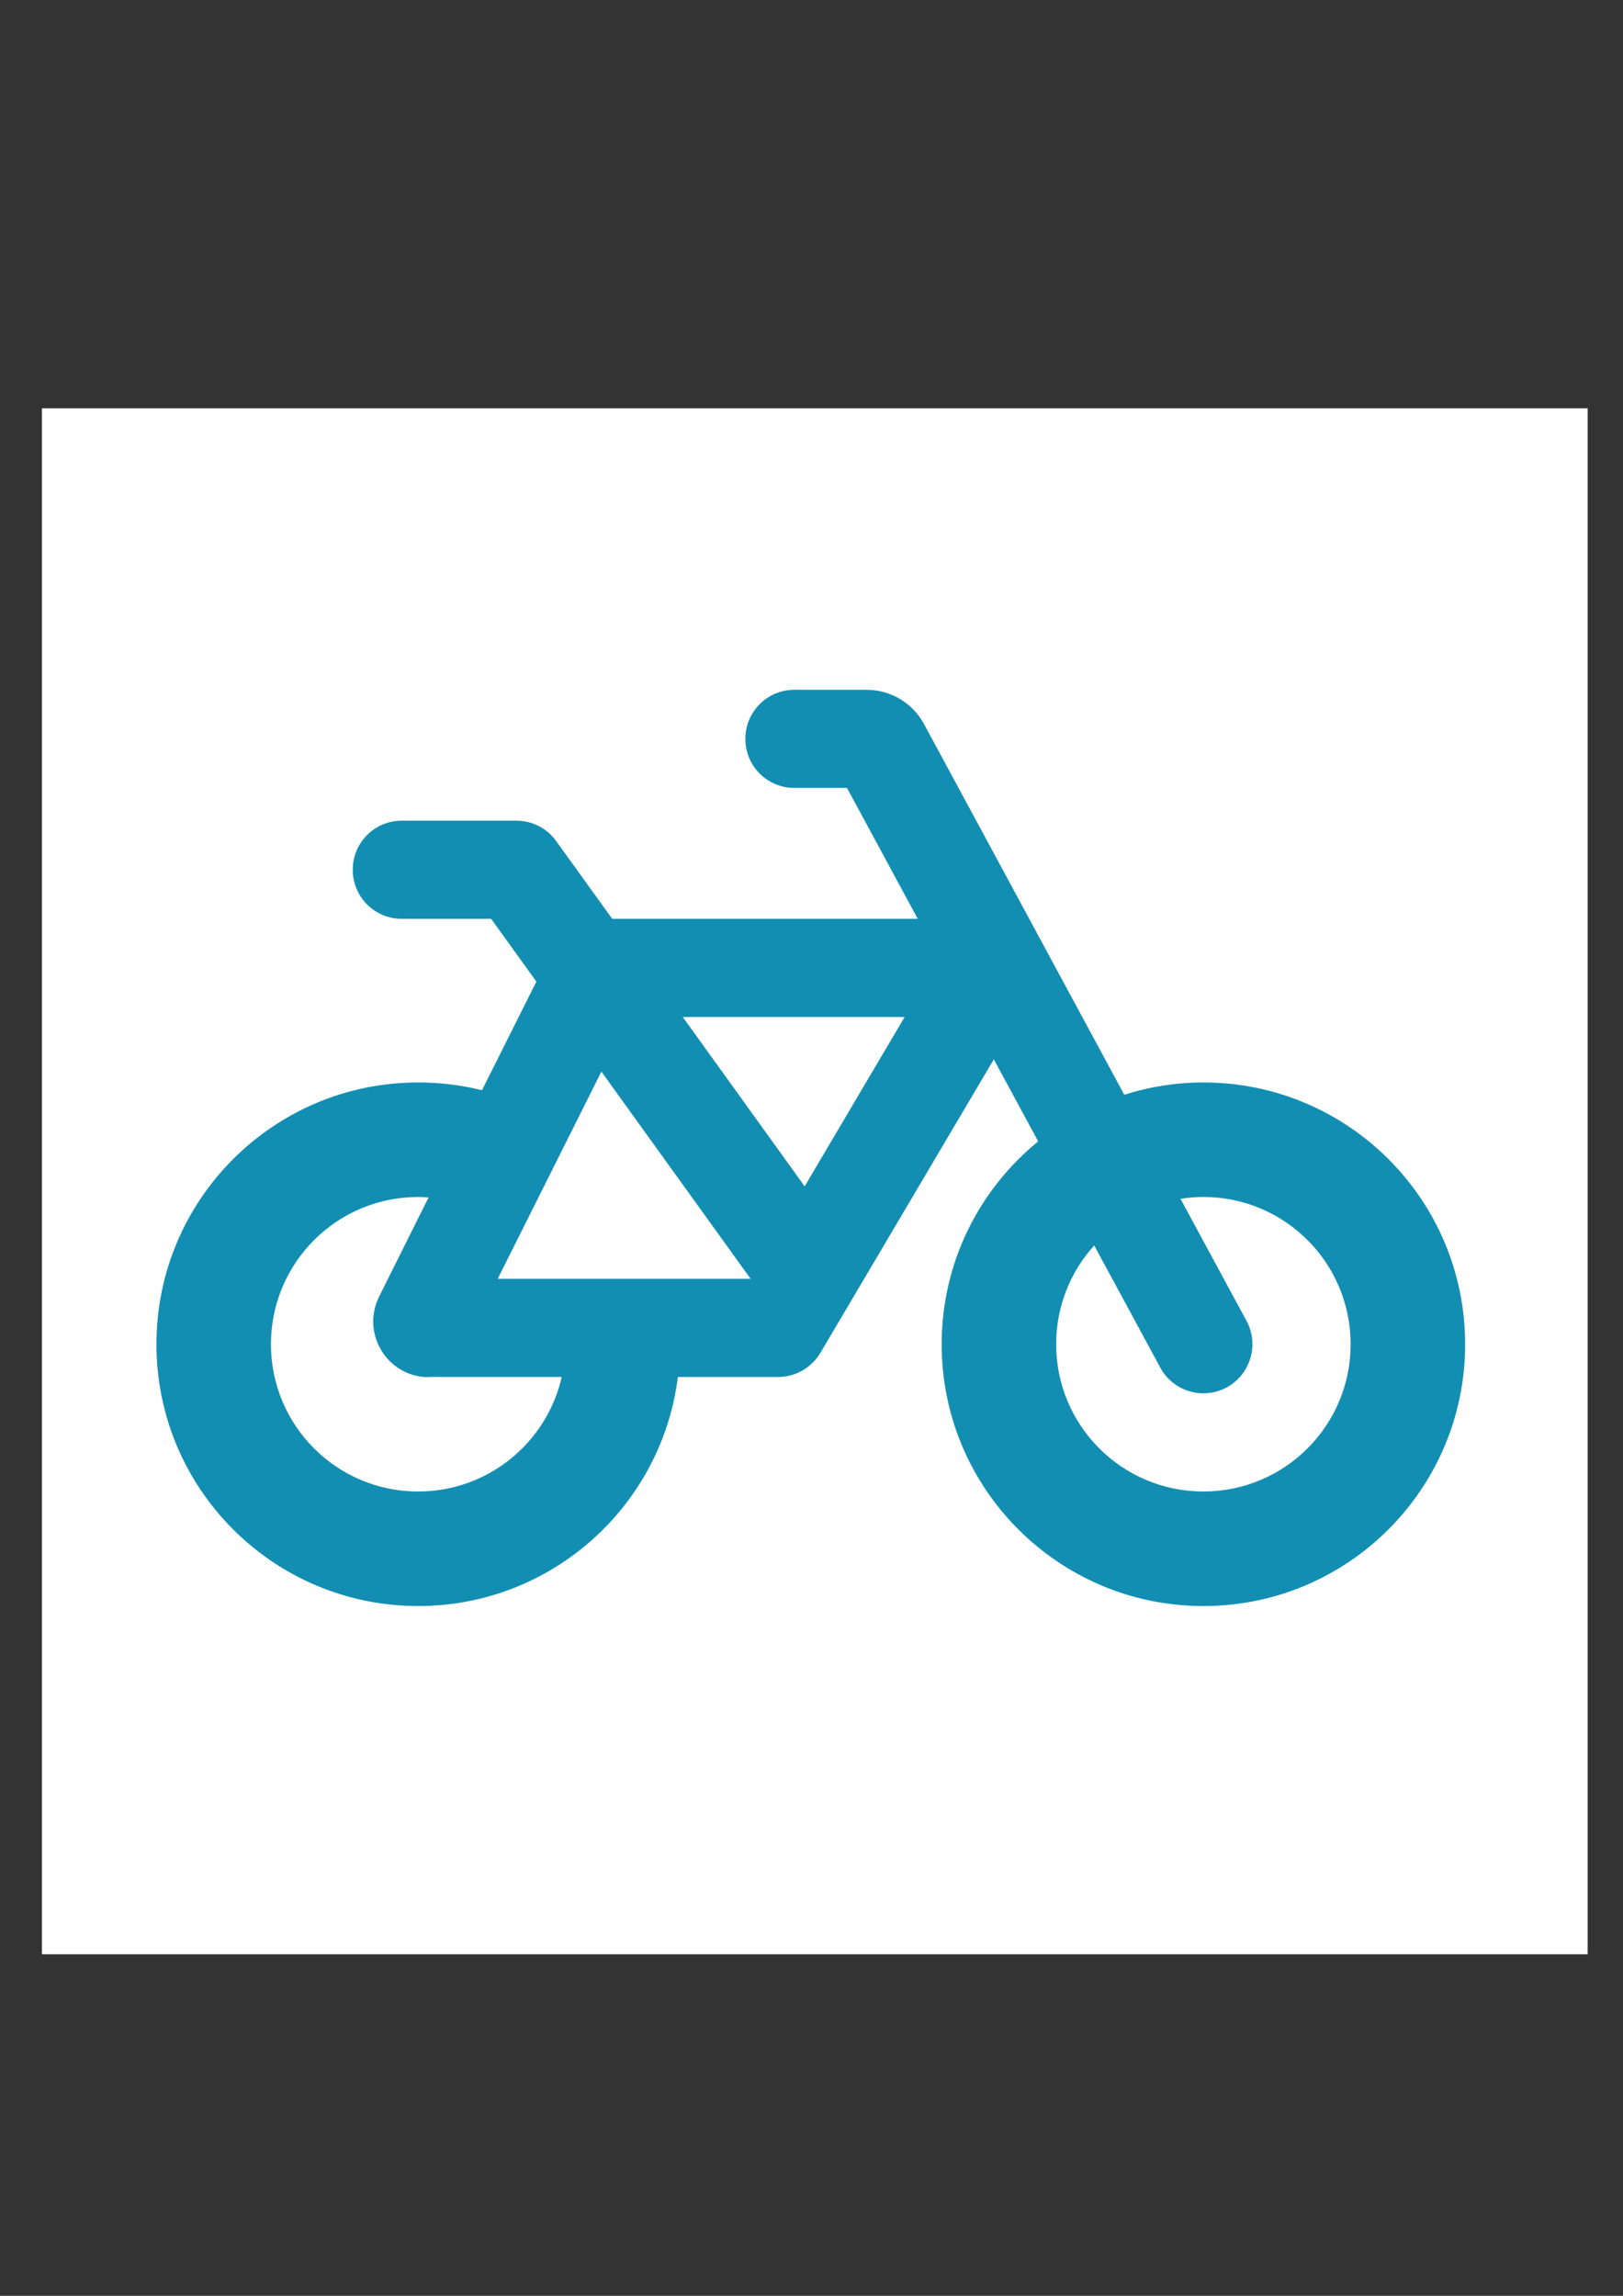<?xml version="1.0" encoding="UTF-8" standalone="no"?>
<!-- Created with Inkscape (http://www.inkscape.org/) -->

<svg
   width="210mm"
   height="297mm"
   viewBox="0 0 210 297"
   version="1.1"
   id="svg1"
   xml:space="preserve"
   inkscape:export-filename="bike_w_on_b.svg"
   inkscape:export-xdpi="96"
   inkscape:export-ydpi="96"
   inkscape:version="1.3 (0e150ed6c4, 2023-07-21)"
   sodipodi:docname="bike_b_on_w.svg"
   xmlns:inkscape="http://www.inkscape.org/namespaces/inkscape"
   xmlns:sodipodi="http://sodipodi.sourceforge.net/DTD/sodipodi-0.dtd"
   xmlns="http://www.w3.org/2000/svg"
   xmlns:svg="http://www.w3.org/2000/svg"><rect x="0" y="0" width="210" height="297" fill="#333333" stroke="none"/><sodipodi:namedview
     id="namedview1"
     pagecolor="#505050"
     bordercolor="#eeeeee"
     borderopacity="1"
     inkscape:showpageshadow="0"
     inkscape:pageopacity="0"
     inkscape:pagecheckerboard="0"
     inkscape:deskcolor="#505050"
     inkscape:document-units="mm"
     inkscape:zoom="0.73139029"
     inkscape:cx="396.50513"
     inkscape:cy="561.25984"
     inkscape:window-width="1920"
     inkscape:window-height="1017"
     inkscape:window-x="-8"
     inkscape:window-y="-8"
     inkscape:window-maximized="1"
     inkscape:current-layer="layer1" /><defs
     id="defs1" /><g
     inkscape:label="Ebene 1"
     inkscape:groupmode="layer"
     id="layer1"><rect
       style="fill:#ffffff;stroke-width:0.647;fill-opacity:1"
       id="rect2"
       width="200"
       height="200"
       x="5.426"
       y="52.816" /><path
       d="m 102.792,89.233 c -3.519,0 -6.35,2.831 -6.35,6.35 0,3.519 2.831,6.35 6.35,6.35 h 6.8 l 9.155,16.933 H 79.218 L 71.968,108.812 C 70.777,107.146 68.846,106.167 66.809,106.167 H 51.992 c -3.519,0 -6.35,2.831 -6.35,6.35 0,3.519 2.831,6.35 6.35,6.35 h 11.562 l 5.847,8.123 -7.038,14.049 c -2.646,-0.661 -5.424,-1.005 -8.255,-1.005 -18.706,0 -33.867,15.161 -33.867,33.867 0,18.706 15.161,33.867 33.867,33.867 17.277,0 31.512,-12.938 33.602,-29.633 h 12.965 c 2.249,0 4.313,-1.191 5.477,-3.122 l 22.437,-37.968 5.741,10.61 c -7.62,6.218 -12.488,15.663 -12.488,26.247 0,18.706 15.161,33.867 33.867,33.867 18.706,0 33.867,-15.161 33.867,-33.867 0,-18.706 -15.161,-33.867 -33.867,-33.867 -3.572,0 -7.011,0.556 -10.239,1.587 l -25.903,-47.942 c -1.482,-2.752 -4.339,-4.445 -7.461,-4.445 z m 38.788,71.887 8.546,15.796 c 1.667,3.096 5.53,4.233 8.599,2.566 3.069,-1.667 4.233,-5.53 2.566,-8.599 l -8.546,-15.796 c 0.953,-0.159 1.958,-0.238 2.963,-0.238 10.53,0 19.05,8.52 19.05,19.05 0,10.53 -8.52,19.05 -19.05,19.05 -10.53,0 -19.05,-8.52 -19.05,-19.05 0,-4.921 1.852,-9.393 4.921,-12.779 z M 55.484,178.133 H 72.682 c -1.931,8.493 -9.525,14.817 -18.574,14.817 -10.53,0 -19.05,-8.52 -19.05,-19.05 0,-10.53 8.52,-19.05 19.05,-19.05 0.45,0 0.9,0.026 1.349,0.053 l -6.403,12.832 c -2.381,4.789 1.085,10.425 6.429,10.425 z m 8.916,-12.7 13.414,-26.802 19.288,26.776 -0.026,0.026 H 64.374 Z m 23.971,-33.867 h 28.681 l -12.938,21.907 -15.769,-21.907 z"
       id="path1"
       style="stroke-width:0.265;fill:#138eb3;fill-opacity:1" /></g></svg>
